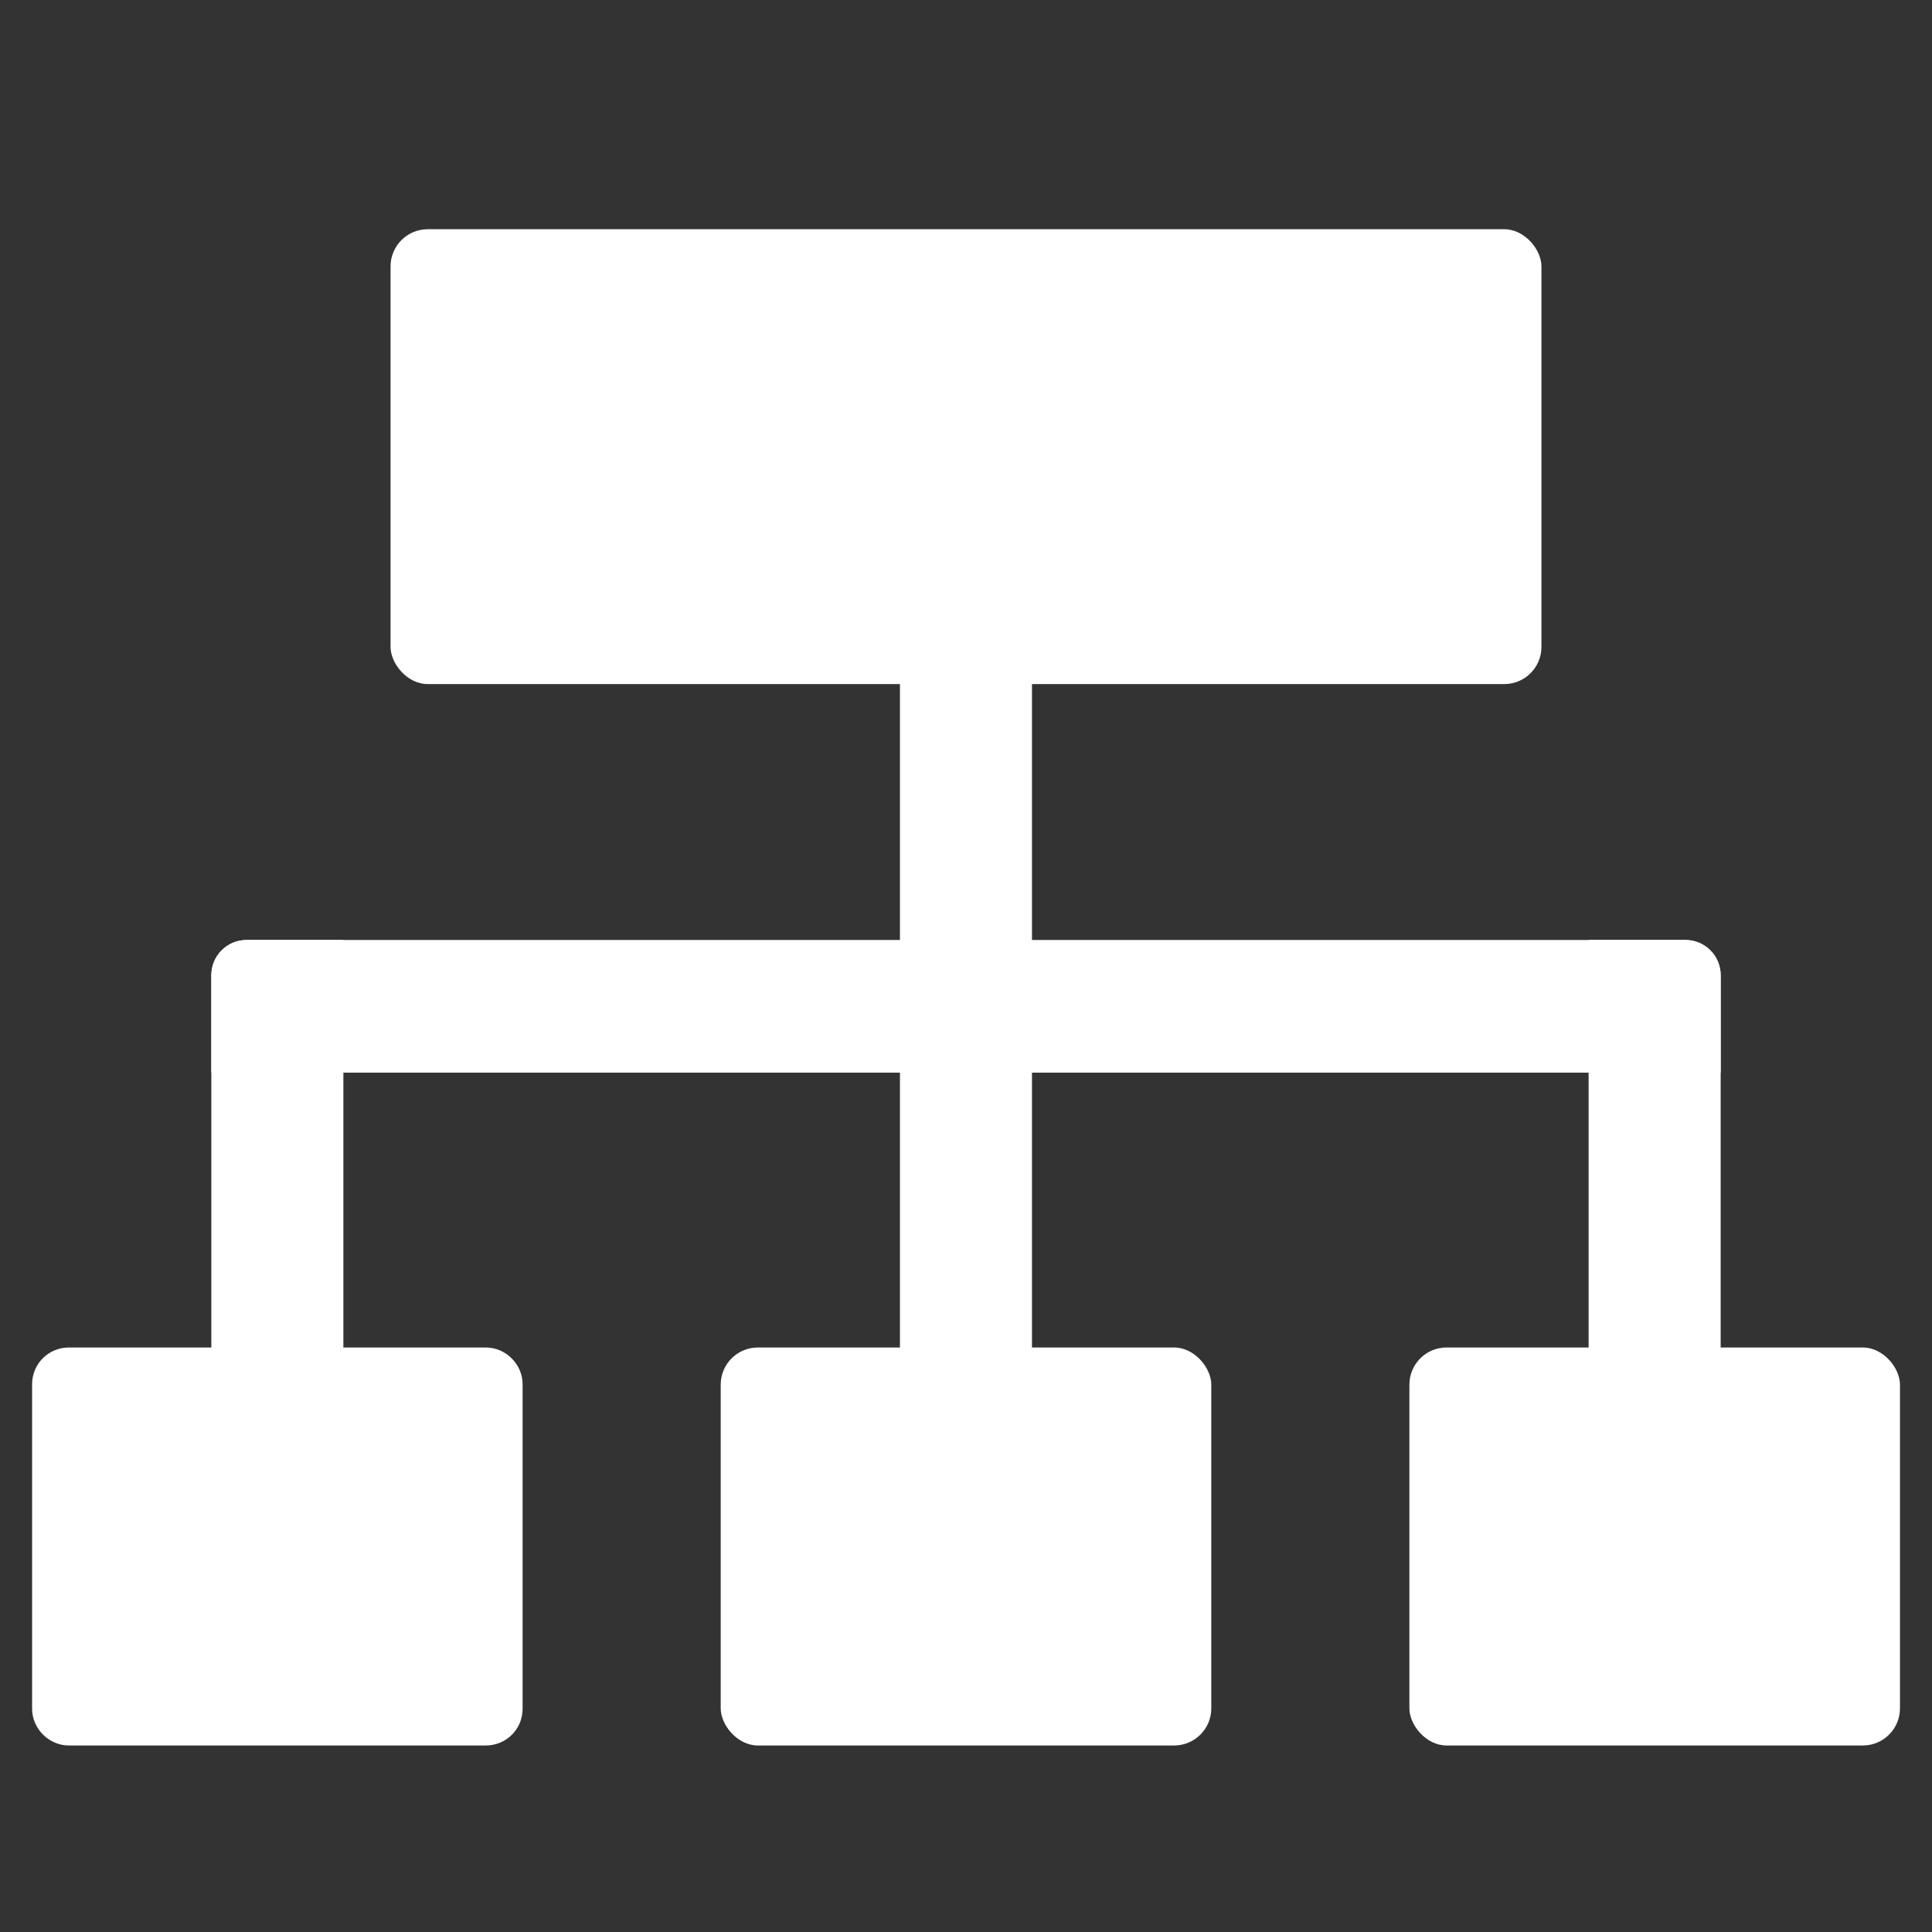 <?xml version="1.0" encoding="UTF-8" standalone="no"?>
<svg width="26px" height="26px" viewBox="0 0 26 26" version="1.1" xmlns="http://www.w3.org/2000/svg" xmlns:xlink="http://www.w3.org/1999/xlink">
    <rect x="0" y="0" width="26" height="26" fill="#333333" stroke="none"/>
    <!-- Generator: Sketch 39.1 (31720) - http://www.bohemiancoding.com/sketch -->
    <title>load-balancing copy</title>
    <desc>Created with Sketch.</desc>
    <defs></defs>
    <g id="Page-1" stroke="none" stroke-width="1" fill="none" fill-rule="evenodd">
        <g id="Load-Balancing-Copy-2" transform="translate(0, 3)" fill="#FFFFFF">
            <rect id="Rectangle-path" x="12.111" y="5.569" width="1.777" height="11.095"></rect>
            <path d="M3.319,9.65 L4.621,9.65 L4.621,17.302 L2.844,17.302 L2.844,10.127 C2.844,9.863 3.056,9.65 3.319,9.65 L3.319,9.65 Z" id="Shape"></path>
            <path d="M21.379,9.65 L22.681,9.65 C22.944,9.65 23.156,9.863 23.156,10.127 L23.156,17.302 L21.379,17.302 L21.379,9.65 L21.379,9.65 Z" id="Shape"></path>
            <path d="M3.316,9.65 L22.684,9.65 C22.809,9.65 22.929,9.7 23.018,9.789 C23.107,9.878 23.156,9.998 23.156,10.124 L23.156,11.435 L2.844,11.435 L2.844,10.124 C2.844,9.862 3.055,9.65 3.316,9.65 L3.316,9.65 Z" id="Shape"></path>
            <rect id="Rectangle-path" x="5.256" y="0.085" width="15.488" height="6.121" rx="0.5"></rect>
            <rect id="Rectangle-path" x="9.699" y="15.134" width="6.602" height="5.356" rx="0.5"></rect>
            <path d="M0.432,15.628 C0.432,15.355 0.651,15.134 0.928,15.134 L6.537,15.134 C6.811,15.134 7.033,15.364 7.033,15.628 L7.033,19.996 C7.033,20.269 6.814,20.49 6.537,20.49 L0.928,20.49 C0.654,20.49 0.432,20.26 0.432,19.996 L0.432,15.628 Z" id="Rectangle-path"></path>
            <rect id="Rectangle-path" x="18.967" y="15.134" width="6.602" height="5.356" rx="0.5"></rect>
        </g>
    </g>
</svg>